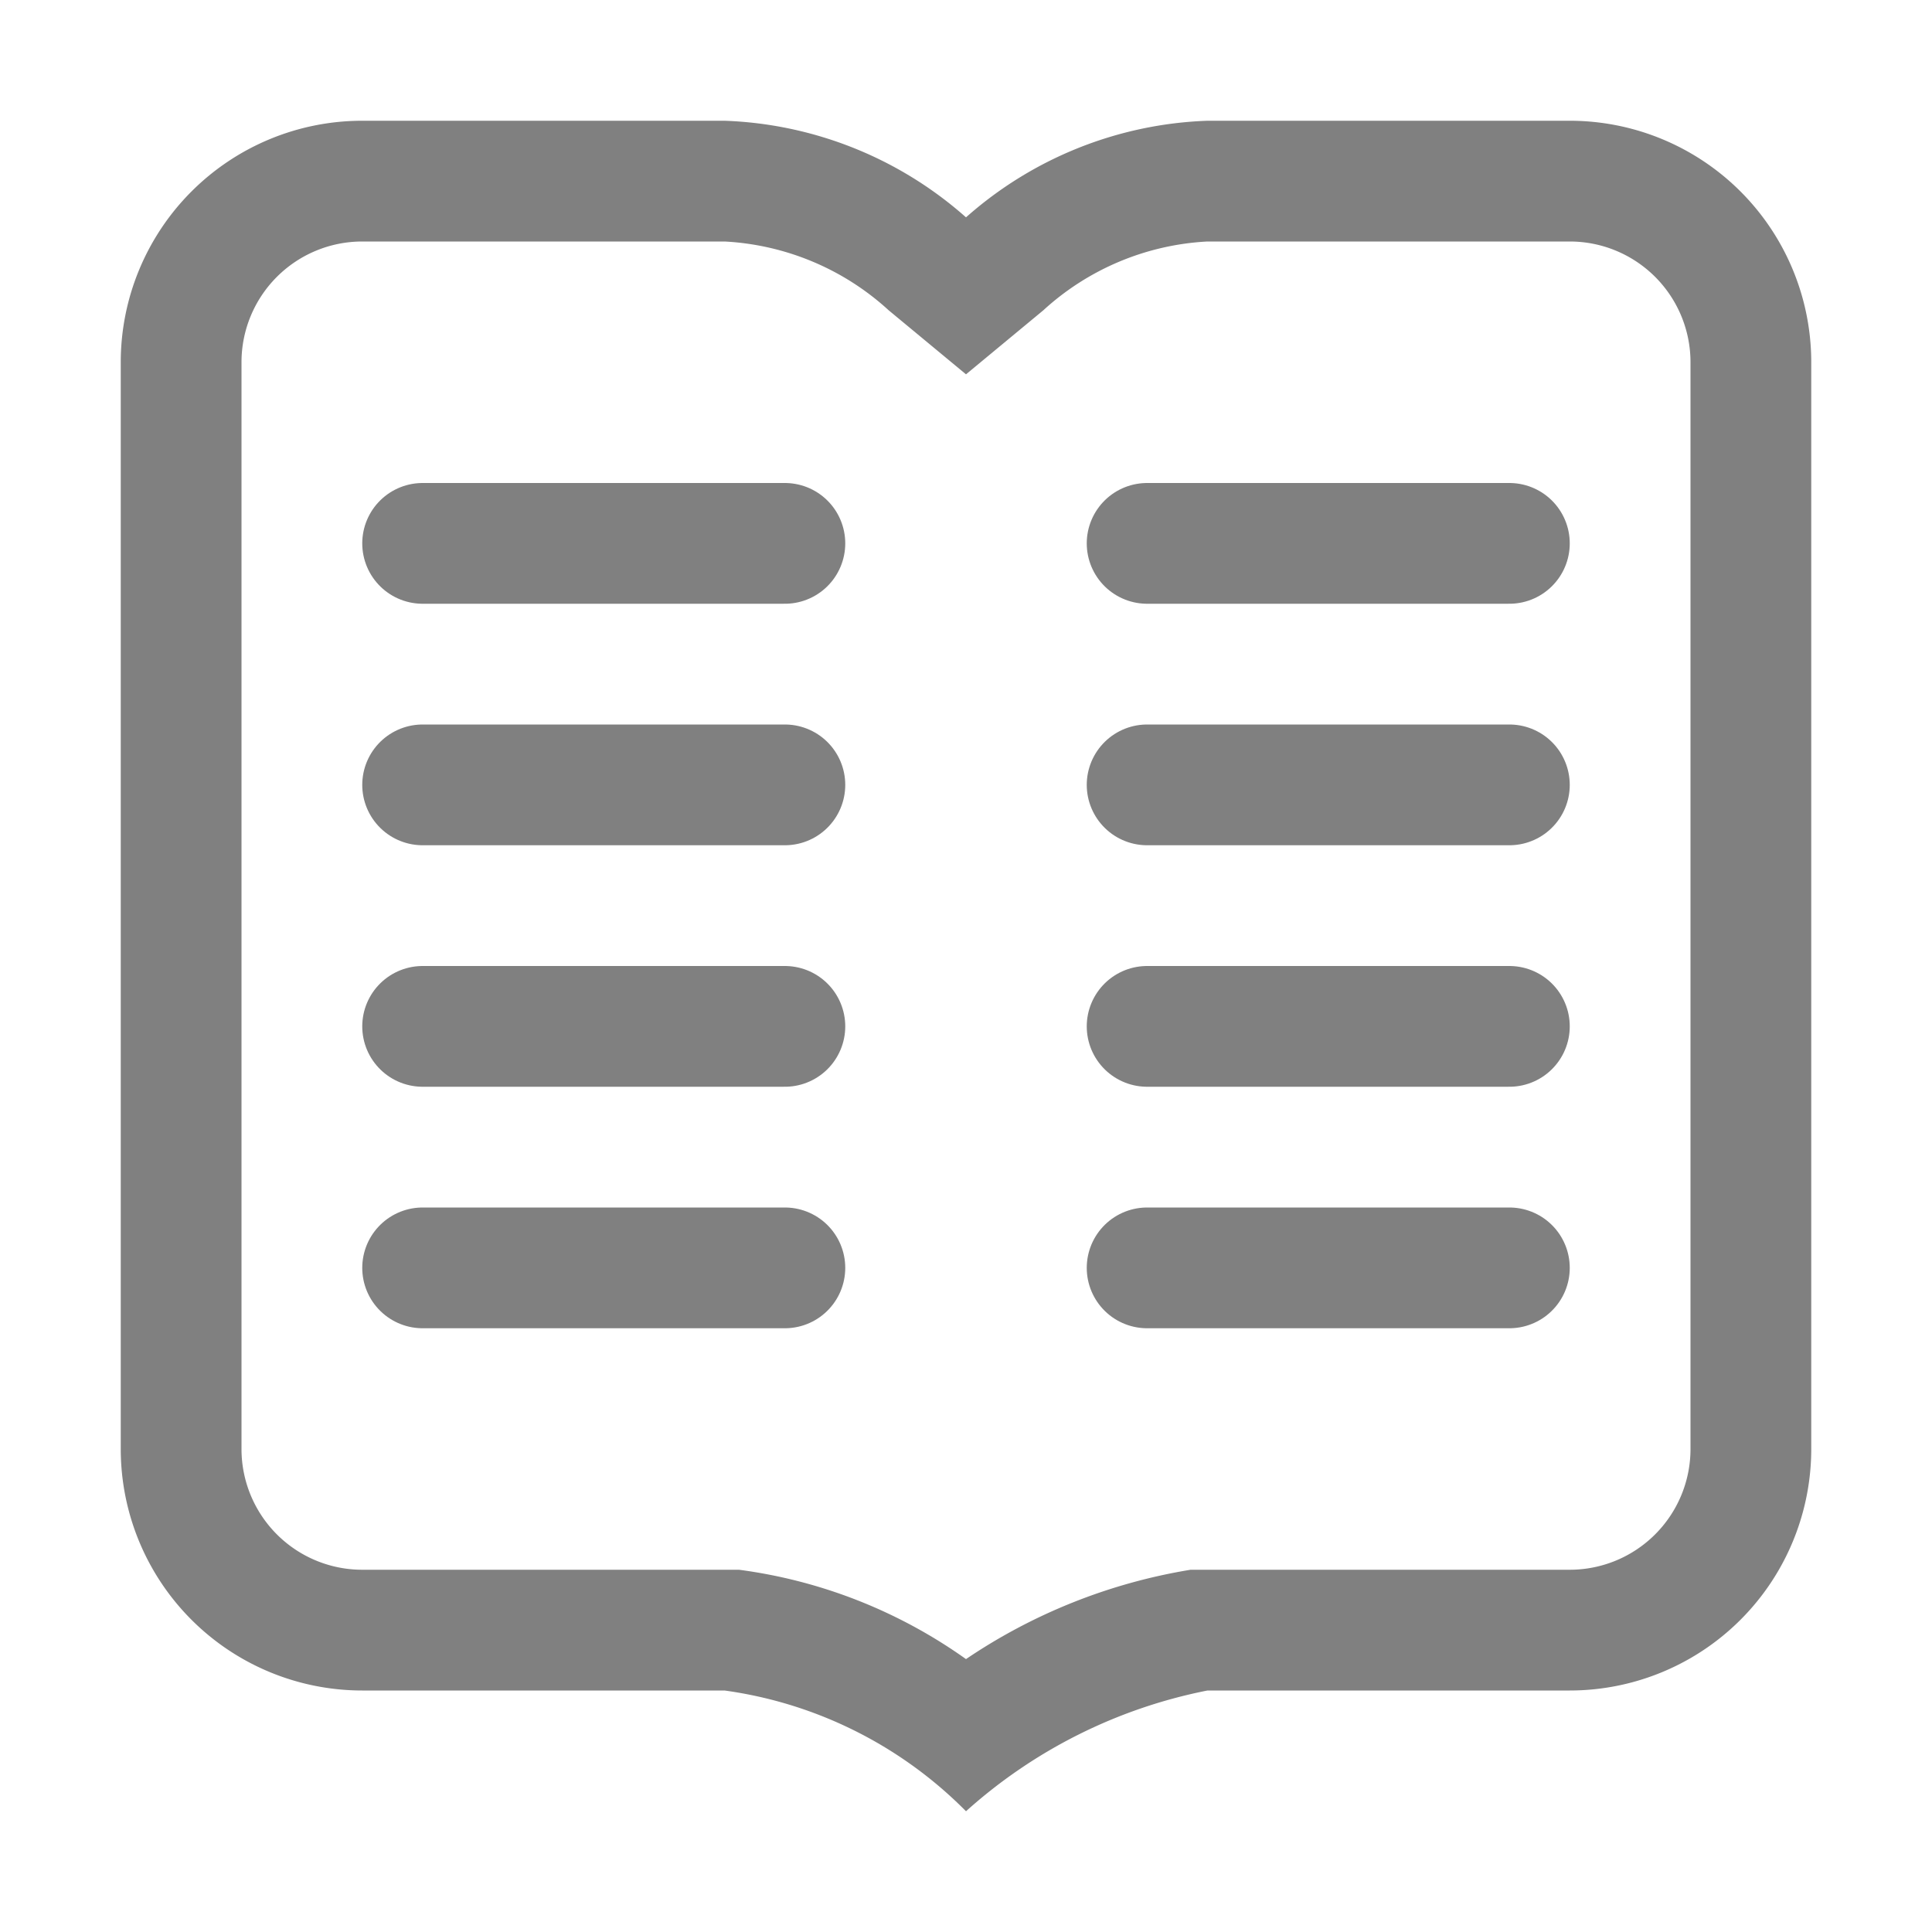 <svg id="v" xmlns="http://www.w3.org/2000/svg" viewBox="0 0 16 16"><defs><style>.cls-1{fill:gray;}.cls-2{fill:none;stroke:gray;stroke-linecap:round;stroke-miterlimit:10;}</style></defs><title>16</title><g id="_16" data-name="16"><g id="_16-2" data-name="16"><path class="cls-1" d="M13,2a1,1,0,0,1,1,1v9a1,1,0,0,1-1,1H9.86A4.66,4.66,0,0,0,8,13.74,4.18,4.18,0,0,0,6.12,13H3a1,1,0,0,1-1-1V3A1,1,0,0,1,3,2H6a2.18,2.18,0,0,1,1.36.57L8,3.1l.64-.53A2.18,2.18,0,0,1,10,2h3m0-1H10a3.18,3.18,0,0,0-2,.8A3.18,3.18,0,0,0,6,1H3A2,2,0,0,0,1,3v9a2,2,0,0,0,2,2H6a3.48,3.48,0,0,1,2,1,4.21,4.21,0,0,1,2-1h3a2,2,0,0,0,2-2V3a2,2,0,0,0-2-2Z"/></g><line class="cls-2" x1="9.5" y1="10.5" x2="12.5" y2="10.5"/><line class="cls-2" x1="3.5" y1="10.5" x2="6.5" y2="10.5"/><line class="cls-2" x1="9.5" y1="8.5" x2="12.5" y2="8.5"/><line class="cls-2" x1="3.5" y1="8.5" x2="6.5" y2="8.5"/><line class="cls-2" x1="9.5" y1="6.5" x2="12.5" y2="6.5"/><line class="cls-2" x1="3.5" y1="6.5" x2="6.5" y2="6.5"/><line class="cls-2" x1="9.5" y1="4.5" x2="12.5" y2="4.5"/><line class="cls-2" x1="3.5" y1="4.5" x2="6.5" y2="4.5"/></g></svg>